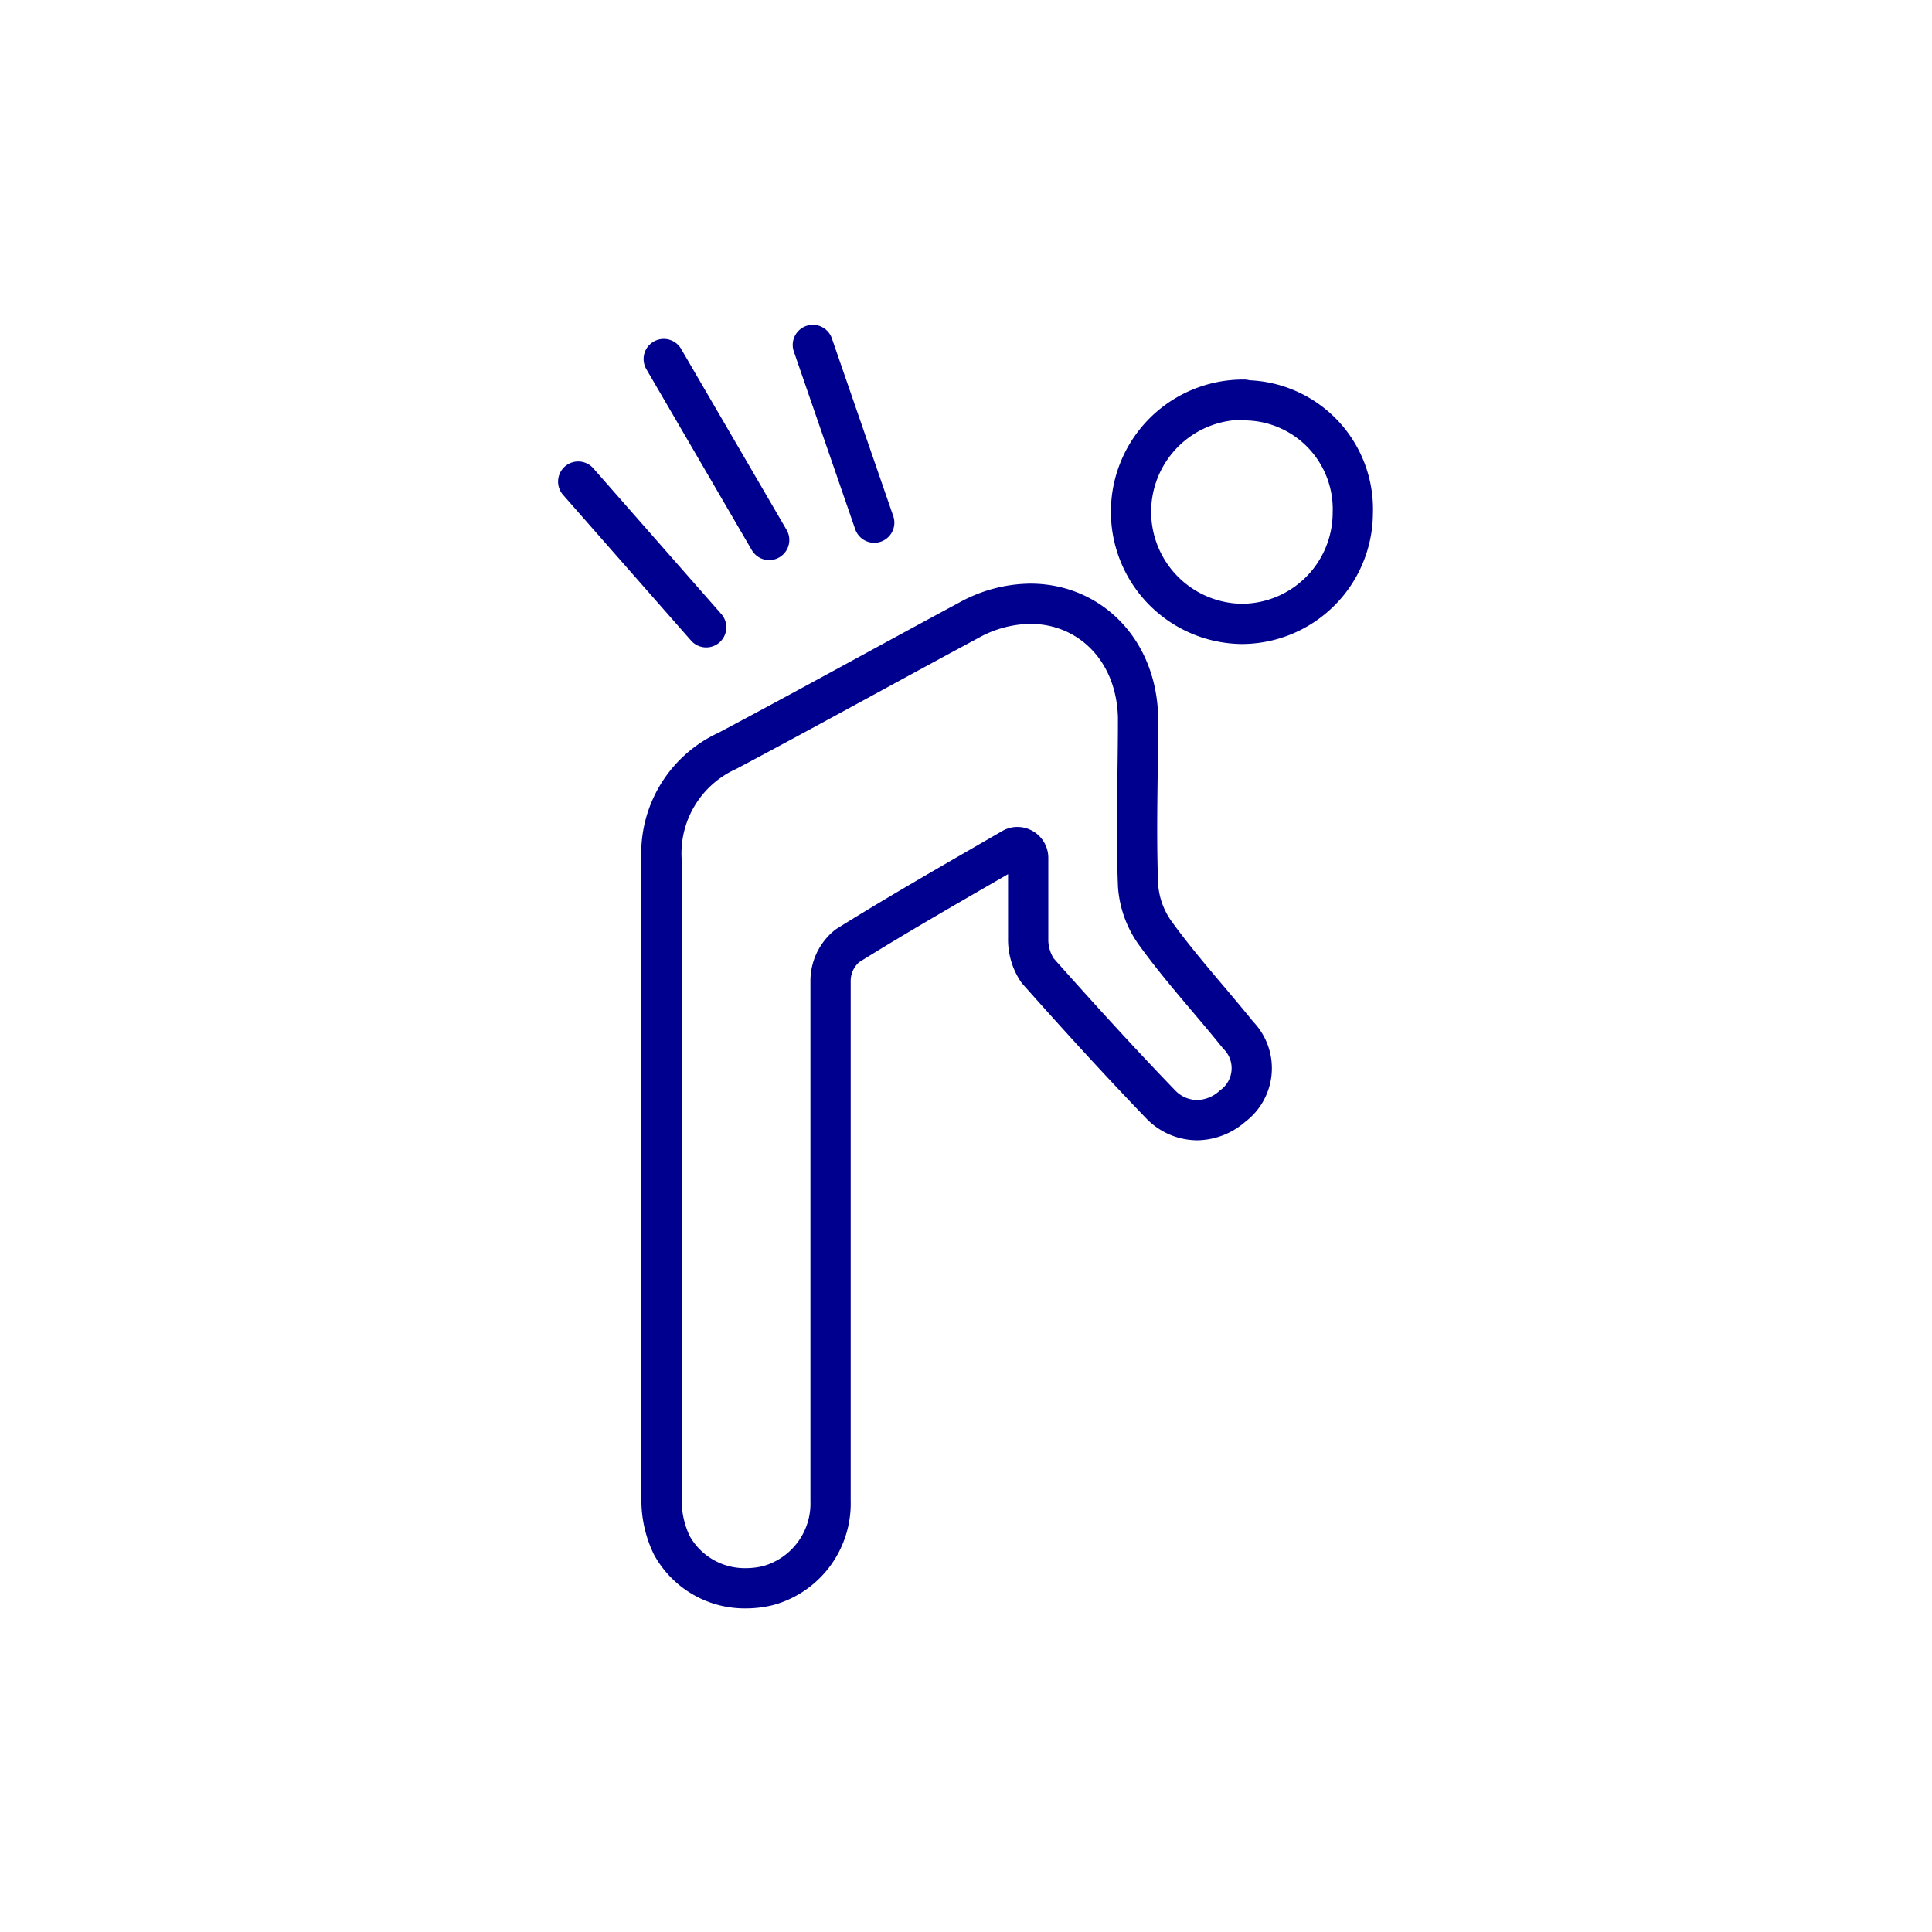 <svg width="96" height="96" viewBox="0 0 96 96" fill="none" xmlns="http://www.w3.org/2000/svg"><path d="M28.73 23.93l6.36 7.24M51.2 30a6.42 6.42 0 00-3.06.82c-4 2.15-8 4.37-12 6.49a5.6 5.6 0 00-3.27 5.4v31.77a5.189 5.189 0 00.51 2.3 4.14 4.14 0 003.72 2.14 4.55 4.55 0 001.09-.14 4.23 4.23 0 003.08-4.2V48.76A2.25 2.25 0 0142.1 47c2.61-1.63 5.28-3.15 8.2-4.84a.48.48 0 01.26-.07.54.54 0 01.53.54v4a2.75 2.75 0 00.47 1.6c2 2.25 4 4.45 6.08 6.61a2.54 2.54 0 001.84.82 2.7 2.7 0 001.77-.7 2.34 2.34 0 00.27-3.53c-1.34-1.67-2.8-3.25-4.07-5a4.6 4.6 0 01-.9-2.42c-.11-2.78 0-5.56 0-8.34-.07-3.41-2.44-5.67-5.35-5.67v0zm10.63-10.14A5.57 5.57 0 1061.71 31a5.53 5.53 0 005.51-5.5 5.41 5.41 0 00-5.33-5.61l-.06-.03zm-28.85-2.02l5.24 8.99-5.24-8.99zm7.41-.7l3.05 8.83-3.05-8.83z" stroke="#00008F" stroke-width="2" stroke-linecap="round" stroke-linejoin="round"/></svg>